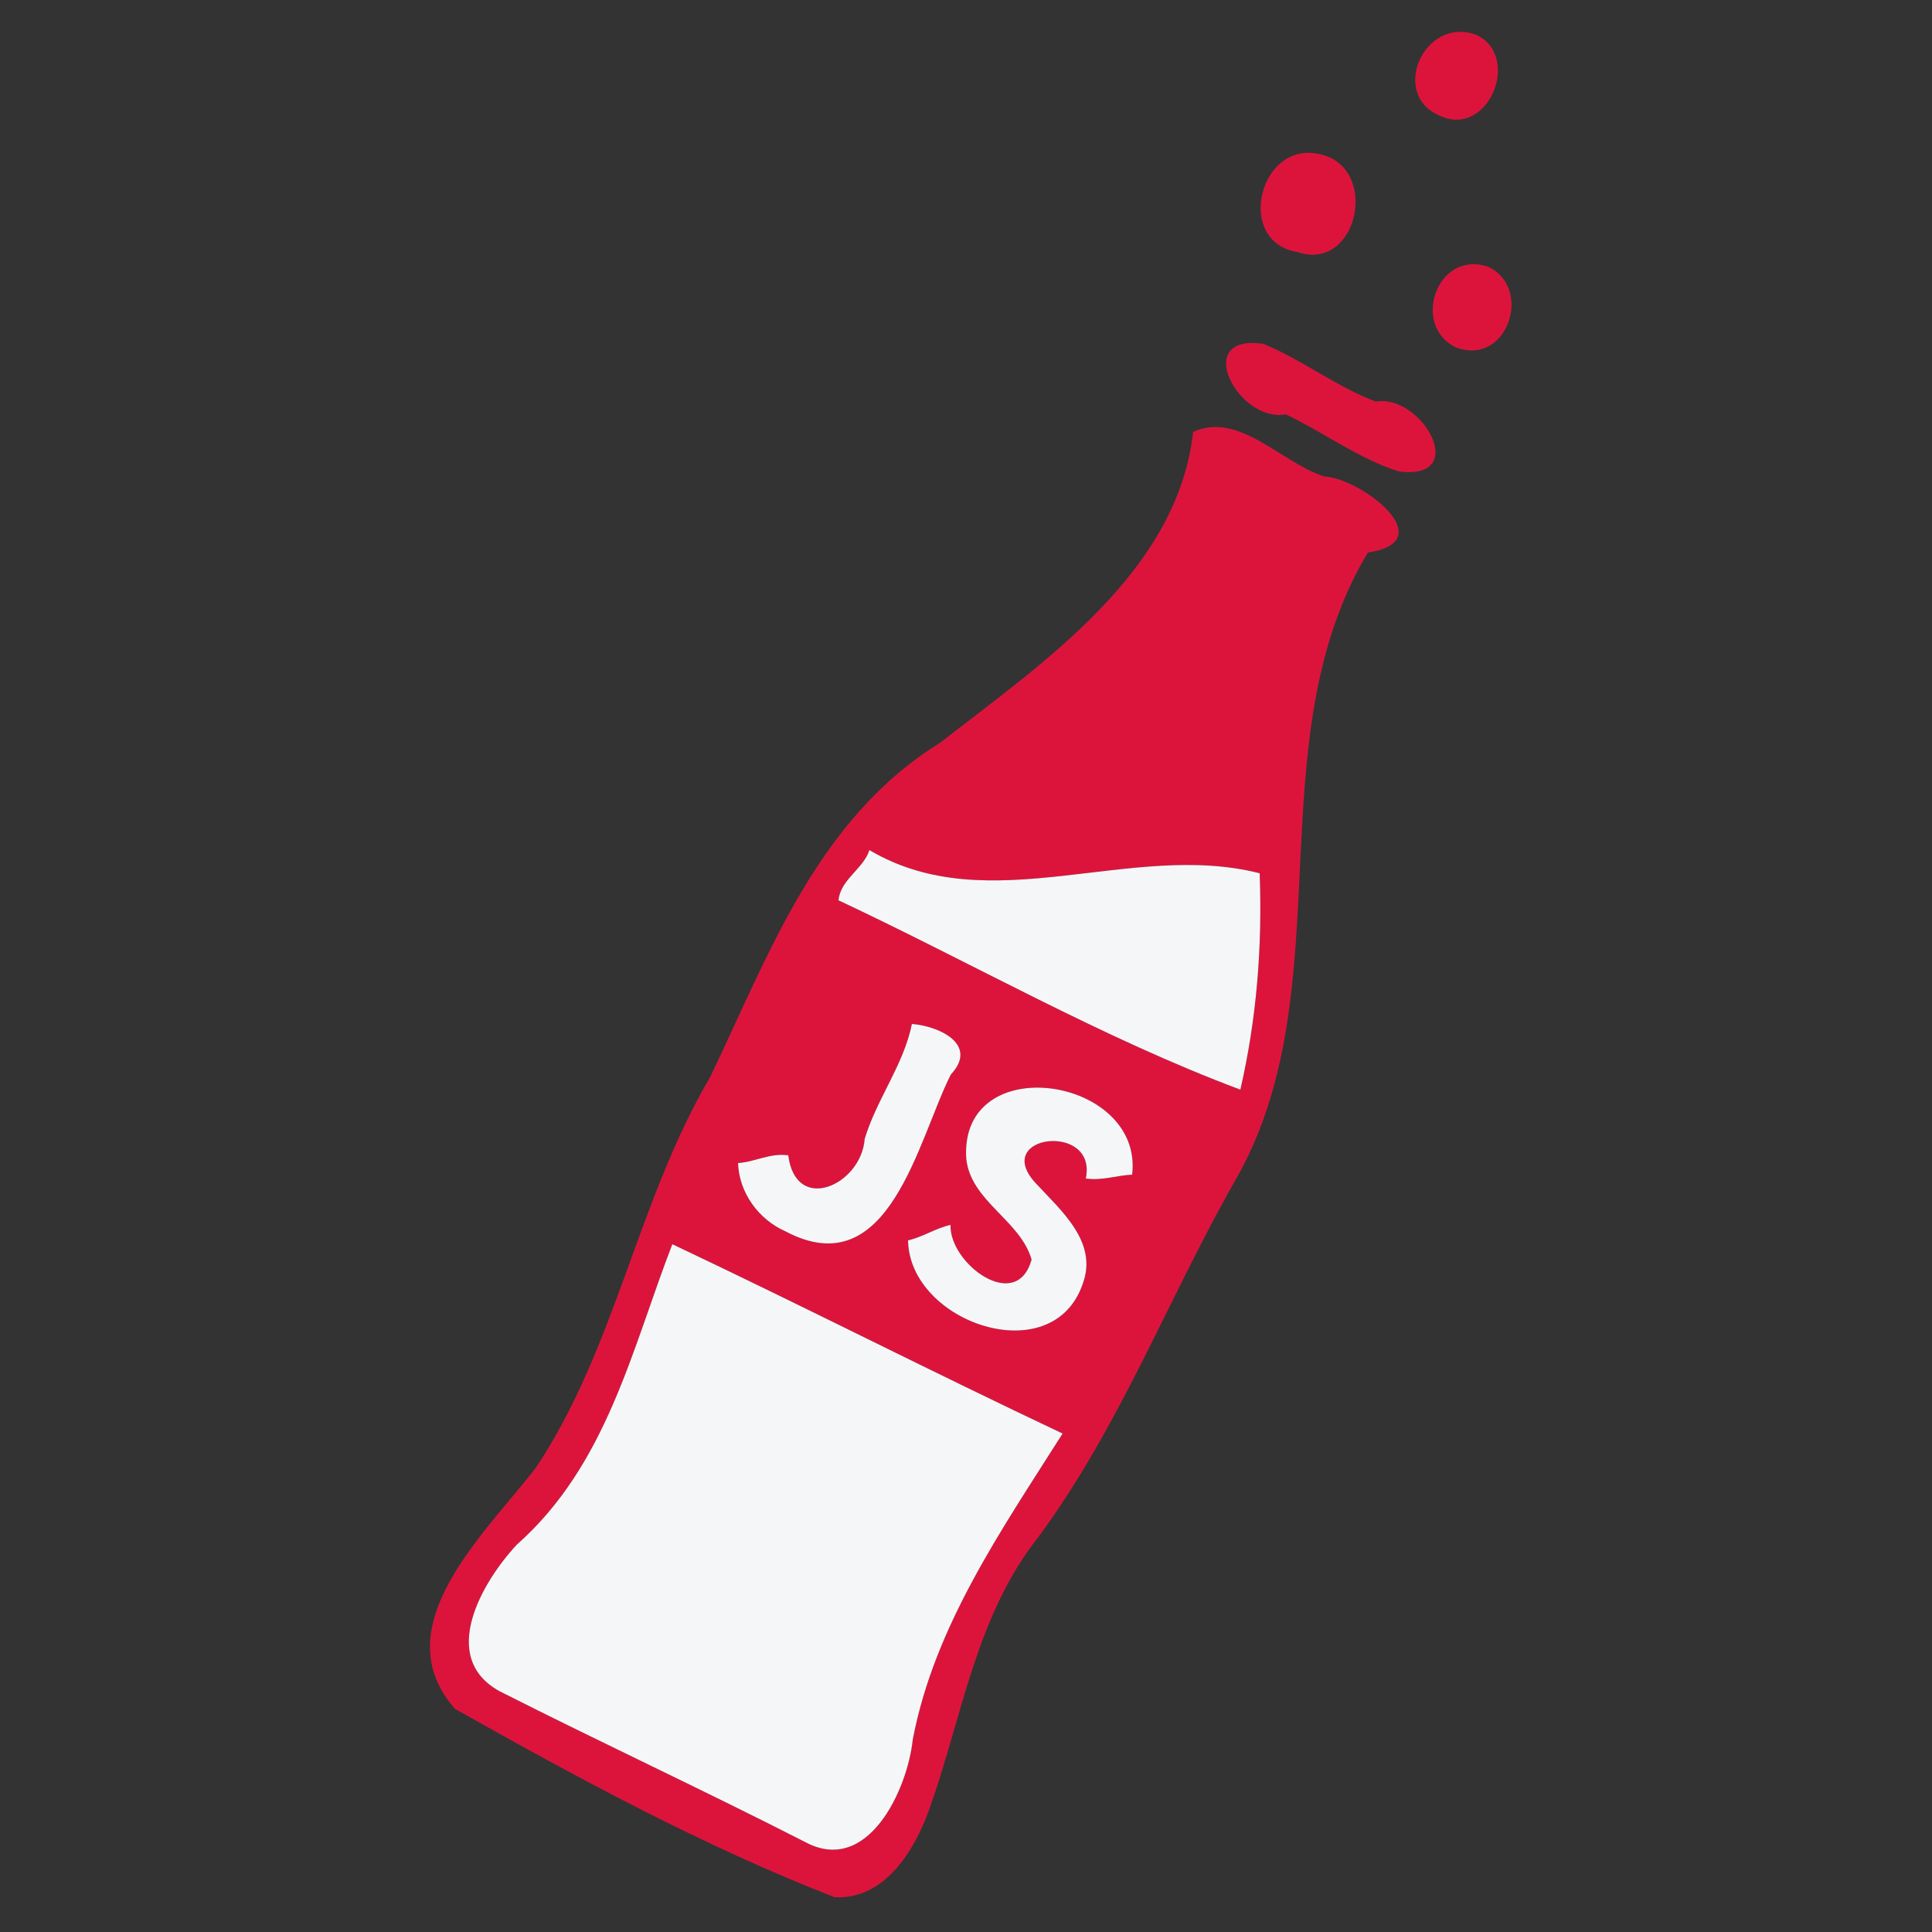 <svg xmlns="http://www.w3.org/2000/svg" xmlns:v="https://svgstorm.com"
viewBox = "0 0 500 500"
width="500"
height="500">
<rect x="0" y="0" width="500" height="500" fill="#333333" stroke="none"/>
<g fill="#F5F6F8" fill-opacity="0.00" stroke="None">
<path d="
M 0.00 500.00 
L 500.00 500.00
L 500.00 0.00
L 0.00 0.00
L 0.00 500.00
M 382.00 9.00 
C 393.90 14.49 385.22 35.59 372.93 30.07 C 359.44 24.88 368.43 4.05 382.00 9.00
M 342.00 40.00 
C 357.14 43.81 351.29 70.52 335.78 65.22 C 319.39 62.64 325.93 35.75 342.00 40.00
M 385.00 69.00 
C 396.75 74.17 390.42 94.71 377.00 90.00 C 365.06 84.58 371.77 64.62 385.00 69.00
M 327.00 89.00 
C 336.86 93.04 345.94 100.15 356.07 103.93 C 368.15 101.96 380.63 124.43 362.00 122.00 C 351.56 118.71 342.67 111.95 332.77 107.23 C 320.42 109.53 308.22 86.21 327.00 89.00
M 354.00 143.00 
C 324.97 191.45 347.46 254.72 320.69 303.70 C 302.79 334.76 290.21 368.66 268.75 397.75 C 252.59 418.14 249.09 443.98 240.69 467.69 C 236.98 478.43 229.18 491.69 216.00 491.00 C 182.16 477.83 149.46 460.13 117.75 442.25 C 98.98 420.98 125.76 396.68 138.75 379.75 C 159.37 348.75 164.88 310.92 183.77 278.77 C 198.95 247.27 211.30 212.06 243.25 192.25 C 270.11 171.39 304.74 147.97 308.78 111.78 C 320.67 106.37 331.62 119.78 342.69 123.31 C 352.34 123.79 373.47 140.07 354.00 143.00 Z"/>
</g>
<g fill="#DC143C" fill-opacity="1.00" stroke="None">
<path d="
M 382.00 9.00 
C 368.43 4.05 359.44 24.88 372.93 30.07 C 385.22 35.59 393.90 14.49 382.00 9.00 Z"/>
</g>
<g fill="#DC143C" fill-opacity="1.00" stroke="None">
<path d="
M 342.00 40.00 
C 325.93 35.75 319.39 62.64 335.78 65.22 C 351.29 70.52 357.14 43.81 342.00 40.00 Z"/>
</g>
<g fill="#DC143C" fill-opacity="1.00" stroke="None">
<path d="
M 385.00 69.00 
C 371.77 64.62 365.06 84.58 377.00 90.00 C 390.42 94.71 396.75 74.17 385.00 69.00 Z"/>
</g>
<g fill="#DC143C" fill-opacity="1.00" stroke="None">
<path d="
M 327.00 89.00 
C 308.22 86.21 320.42 109.53 332.77 107.23 C 342.67 111.95 351.56 118.71 362.00 122.00 C 380.63 124.43 368.15 101.96 356.07 103.93 C 345.94 100.15 336.86 93.04 327.00 89.00 Z"/>
</g>
<g fill="#DC143C" fill-opacity="1.00" stroke="None">
<path d="
M 354.00 143.00 
C 373.47 140.07 352.34 123.79 342.69 123.31 C 331.62 119.78 320.67 106.37 308.78 111.78 C 304.74 147.97 270.11 171.39 243.25 192.25 C 211.30 212.06 198.95 247.27 183.77 278.77 C 164.88 310.92 159.37 348.75 138.75 379.75 C 125.76 396.68 98.98 420.98 117.75 442.25 C 149.46 460.13 182.16 477.83 216.00 491.00 C 229.18 491.69 236.98 478.43 240.69 467.69 C 249.09 443.98 252.59 418.14 268.75 397.75 C 290.21 368.66 302.79 334.76 320.69 303.70 C 347.46 254.72 324.97 191.45 354.00 143.00
M 326.00 226.00 
C 326.73 245.28 325.17 263.94 321.00 282.00
C 285.32 268.64 251.69 249.29 217.00 233.00
C 217.49 227.62 223.52 224.78 225.00 220.00
C 256.09 238.43 292.69 217.47 326.00 226.00
M 191.00 301.00 
C 195.41 300.71 199.31 298.32 204.00 299.00
C 205.98 314.41 222.94 306.58 223.77 294.77 C 226.86 284.47 233.87 275.58 236.00 265.00
C 243.06 265.54 253.32 270.32 246.08 278.08 C 237.53 294.95 230.18 332.88 203.31 318.69 C 196.30 315.59 191.28 308.69 191.00 301.00
M 293.00 304.00 
C 288.99 304.19 285.23 305.60 281.00 305.00
C 284.11 290.36 256.56 293.57 267.92 306.08 C 274.62 313.33 284.22 321.42 280.22 332.22 C 272.48 355.04 235.35 342.37 235.00 321.00
C 238.81 320.16 242.16 317.84 246.00 317.00
C 245.61 326.98 263.11 340.01 266.97 325.97 C 264.03 315.76 251.28 310.95 250.07 299.93 C 248.13 271.34 296.02 278.54 293.00 304.00
M 275.00 371.00 
C 259.20 395.96 241.81 420.84 236.22 450.22 C 234.86 463.16 224.59 485.51 208.31 476.69 C 182.20 463.34 155.53 450.98 129.31 437.70 C 113.37 428.96 124.75 409.41 133.75 399.75 C 157.09 379.07 163.48 349.20 174.00 322.00
C 207.77 337.99 241.18 355.02 275.00 371.00 Z"/>
</g>
<g fill="#F5F6F8" fill-opacity="1.00" stroke="None">
<path d="
M 326.00 226.00 
C 292.69 217.47 256.09 238.43 225.00 220.00
C 223.52 224.78 217.49 227.62 217.00 233.00
C 251.69 249.29 285.32 268.64 321.00 282.00
C 325.17 263.94 326.73 245.28 326.00 226.00 Z"/>
</g>
<g fill="#F5F6F8" fill-opacity="1.00" stroke="None">
<path d="
M 191.00 301.00 
C 191.28 308.69 196.30 315.59 203.31 318.69 C 230.18 332.88 237.53 294.95 246.08 278.08 C 253.32 270.32 243.06 265.54 236.00 265.00
C 233.87 275.58 226.86 284.47 223.77 294.77 C 222.94 306.58 205.98 314.41 204.00 299.00
C 199.31 298.32 195.41 300.71 191.00 301.00 Z"/>
</g>
<g fill="#F5F6F8" fill-opacity="1.00" stroke="None">
<path d="
M 293.00 304.00 
C 296.02 278.54 248.13 271.34 250.07 299.93 C 251.28 310.95 264.03 315.76 266.97 325.97 C 263.11 340.01 245.61 326.98 246.00 317.00
C 242.16 317.84 238.81 320.16 235.00 321.00
C 235.35 342.37 272.48 355.04 280.22 332.22 C 284.22 321.42 274.62 313.33 267.92 306.08 C 256.56 293.57 284.11 290.36 281.00 305.00
C 285.23 305.60 288.99 304.19 293.00 304.00 Z"/>
</g>
<g fill="#F5F6F8" fill-opacity="1.00" stroke="None">
<path d="
M 275.00 371.00 
C 241.18 355.02 207.77 337.99 174.00 322.00
C 163.48 349.20 157.09 379.07 133.75 399.75 C 124.75 409.41 113.37 428.96 129.31 437.70 C 155.53 450.98 182.20 463.34 208.31 476.69 C 224.59 485.51 234.86 463.16 236.22 450.22 C 241.81 420.84 259.20 395.96 275.00 371.00 Z"/>
</g>
</svg>